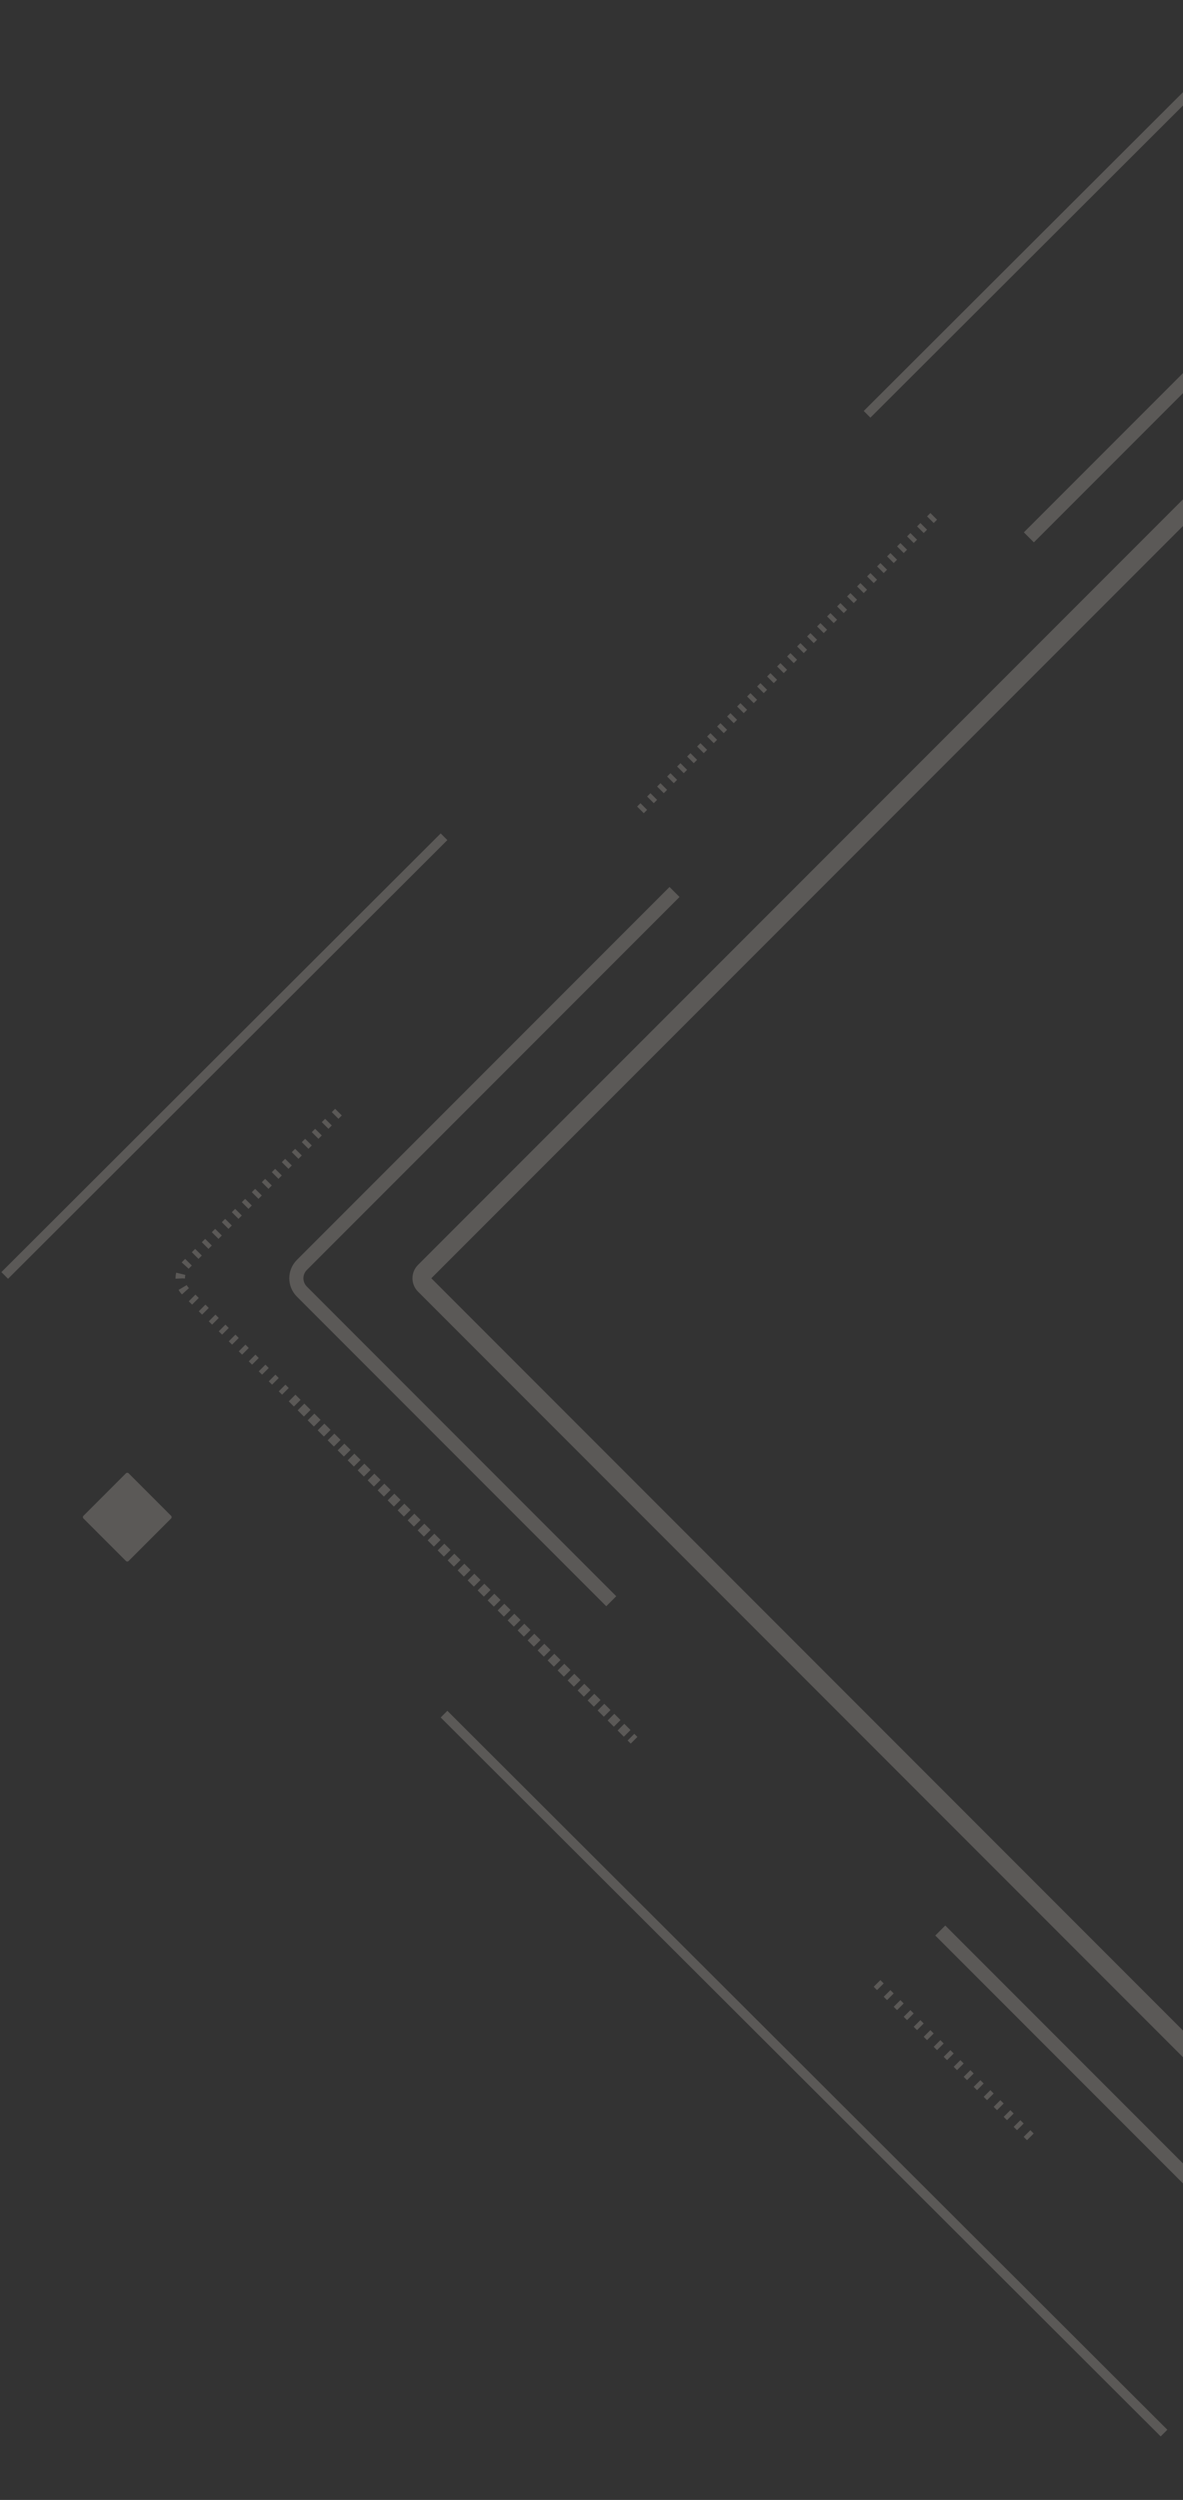 <svg width="251" height="530" viewBox="0 0 251 530" fill="none" xmlns="http://www.w3.org/2000/svg">
<rect x="0" y="0" width="251" height="530" fill="#333333" stroke="none"/>
<g opacity="0.2">
<path d="M270.586 89.101C271.367 88.32 272.633 88.32 273.414 89.101L453.899 269.586C454.68 270.367 454.68 271.633 453.899 272.414L273.414 452.899C272.633 453.68 271.367 453.68 270.586 452.899L90.101 272.414C89.32 271.633 89.32 270.367 90.101 269.586L270.586 89.101Z" stroke="#FBF1E8" stroke-width="4"/>
<path d="M272 35.586L308.945 72.53L345.889 109.475L370.805 134.391L395.721 159.307M272 506.414L298.635 479.78M198.111 109.475L167.181 140.405L134.532 173.054M71.812 235.774L39.414 268.172C37.852 269.734 37.852 272.266 39.414 273.828L62.361 296.775M62.361 296.775L88.136 322.551L134.532 368.946L62.361 296.775ZM186.083 420.497L218.731 453.145M351.044 427.37L373.383 405.031L409.468 368.946L431.807 346.607L455.864 322.551L467.892 310.522L487.653 290.761L504.586 273.828C506.148 272.266 506.148 269.734 504.586 268.172L455.864 219.449" stroke="#FBF1E8" stroke-width="2" stroke-dasharray="1 2"/>
<path d="M1 270.4L47.605 223.898L94.21 177.396M473.955 201.508L540.162 267.568C541.728 269.131 541.728 271.669 540.162 273.231L487.764 325.513M394.554 418.517L333.277 479.658L308.896 503.986L284.514 528.313M94.21 363.404L127.006 396.127L177.064 446.074L221.943 490.853L246.971 515.827M183.968 87.837L227.984 43.919L269.175 2.819C270.736 1.261 273.264 1.261 274.825 2.819L298.323 26.265L324.647 52.53L377.293 105.06" stroke="#FBF1E8" stroke-width="2"/>
<path d="M272 481.778L235.752 445.529L199.503 409.281M218.299 113.924L269.171 63.051C270.734 61.489 273.266 61.489 274.828 63.051L314.961 103.183M387.458 175.68L435.118 223.34L479.949 268.172C481.511 269.734 481.511 272.266 479.949 273.828L443.844 309.933L408.938 344.839L370.005 383.773L344.497 409.281M129.691 339.469L95.457 305.235L64.051 273.828C62.489 272.266 62.489 269.734 64.051 268.172L102.169 230.053L143.117 189.105" stroke="#FBF1E8" stroke-width="3"/>
<path d="M26.722 312.343C26.878 312.187 27.132 312.187 27.288 312.343L36.303 321.359C36.459 321.515 36.459 321.768 36.303 321.924L27.288 330.939C27.132 331.096 26.878 331.096 26.722 330.939L17.707 321.924C17.551 321.768 17.551 321.515 17.707 321.359L26.722 312.343Z" fill="#FBF1E8"/>
</g>
</svg>
